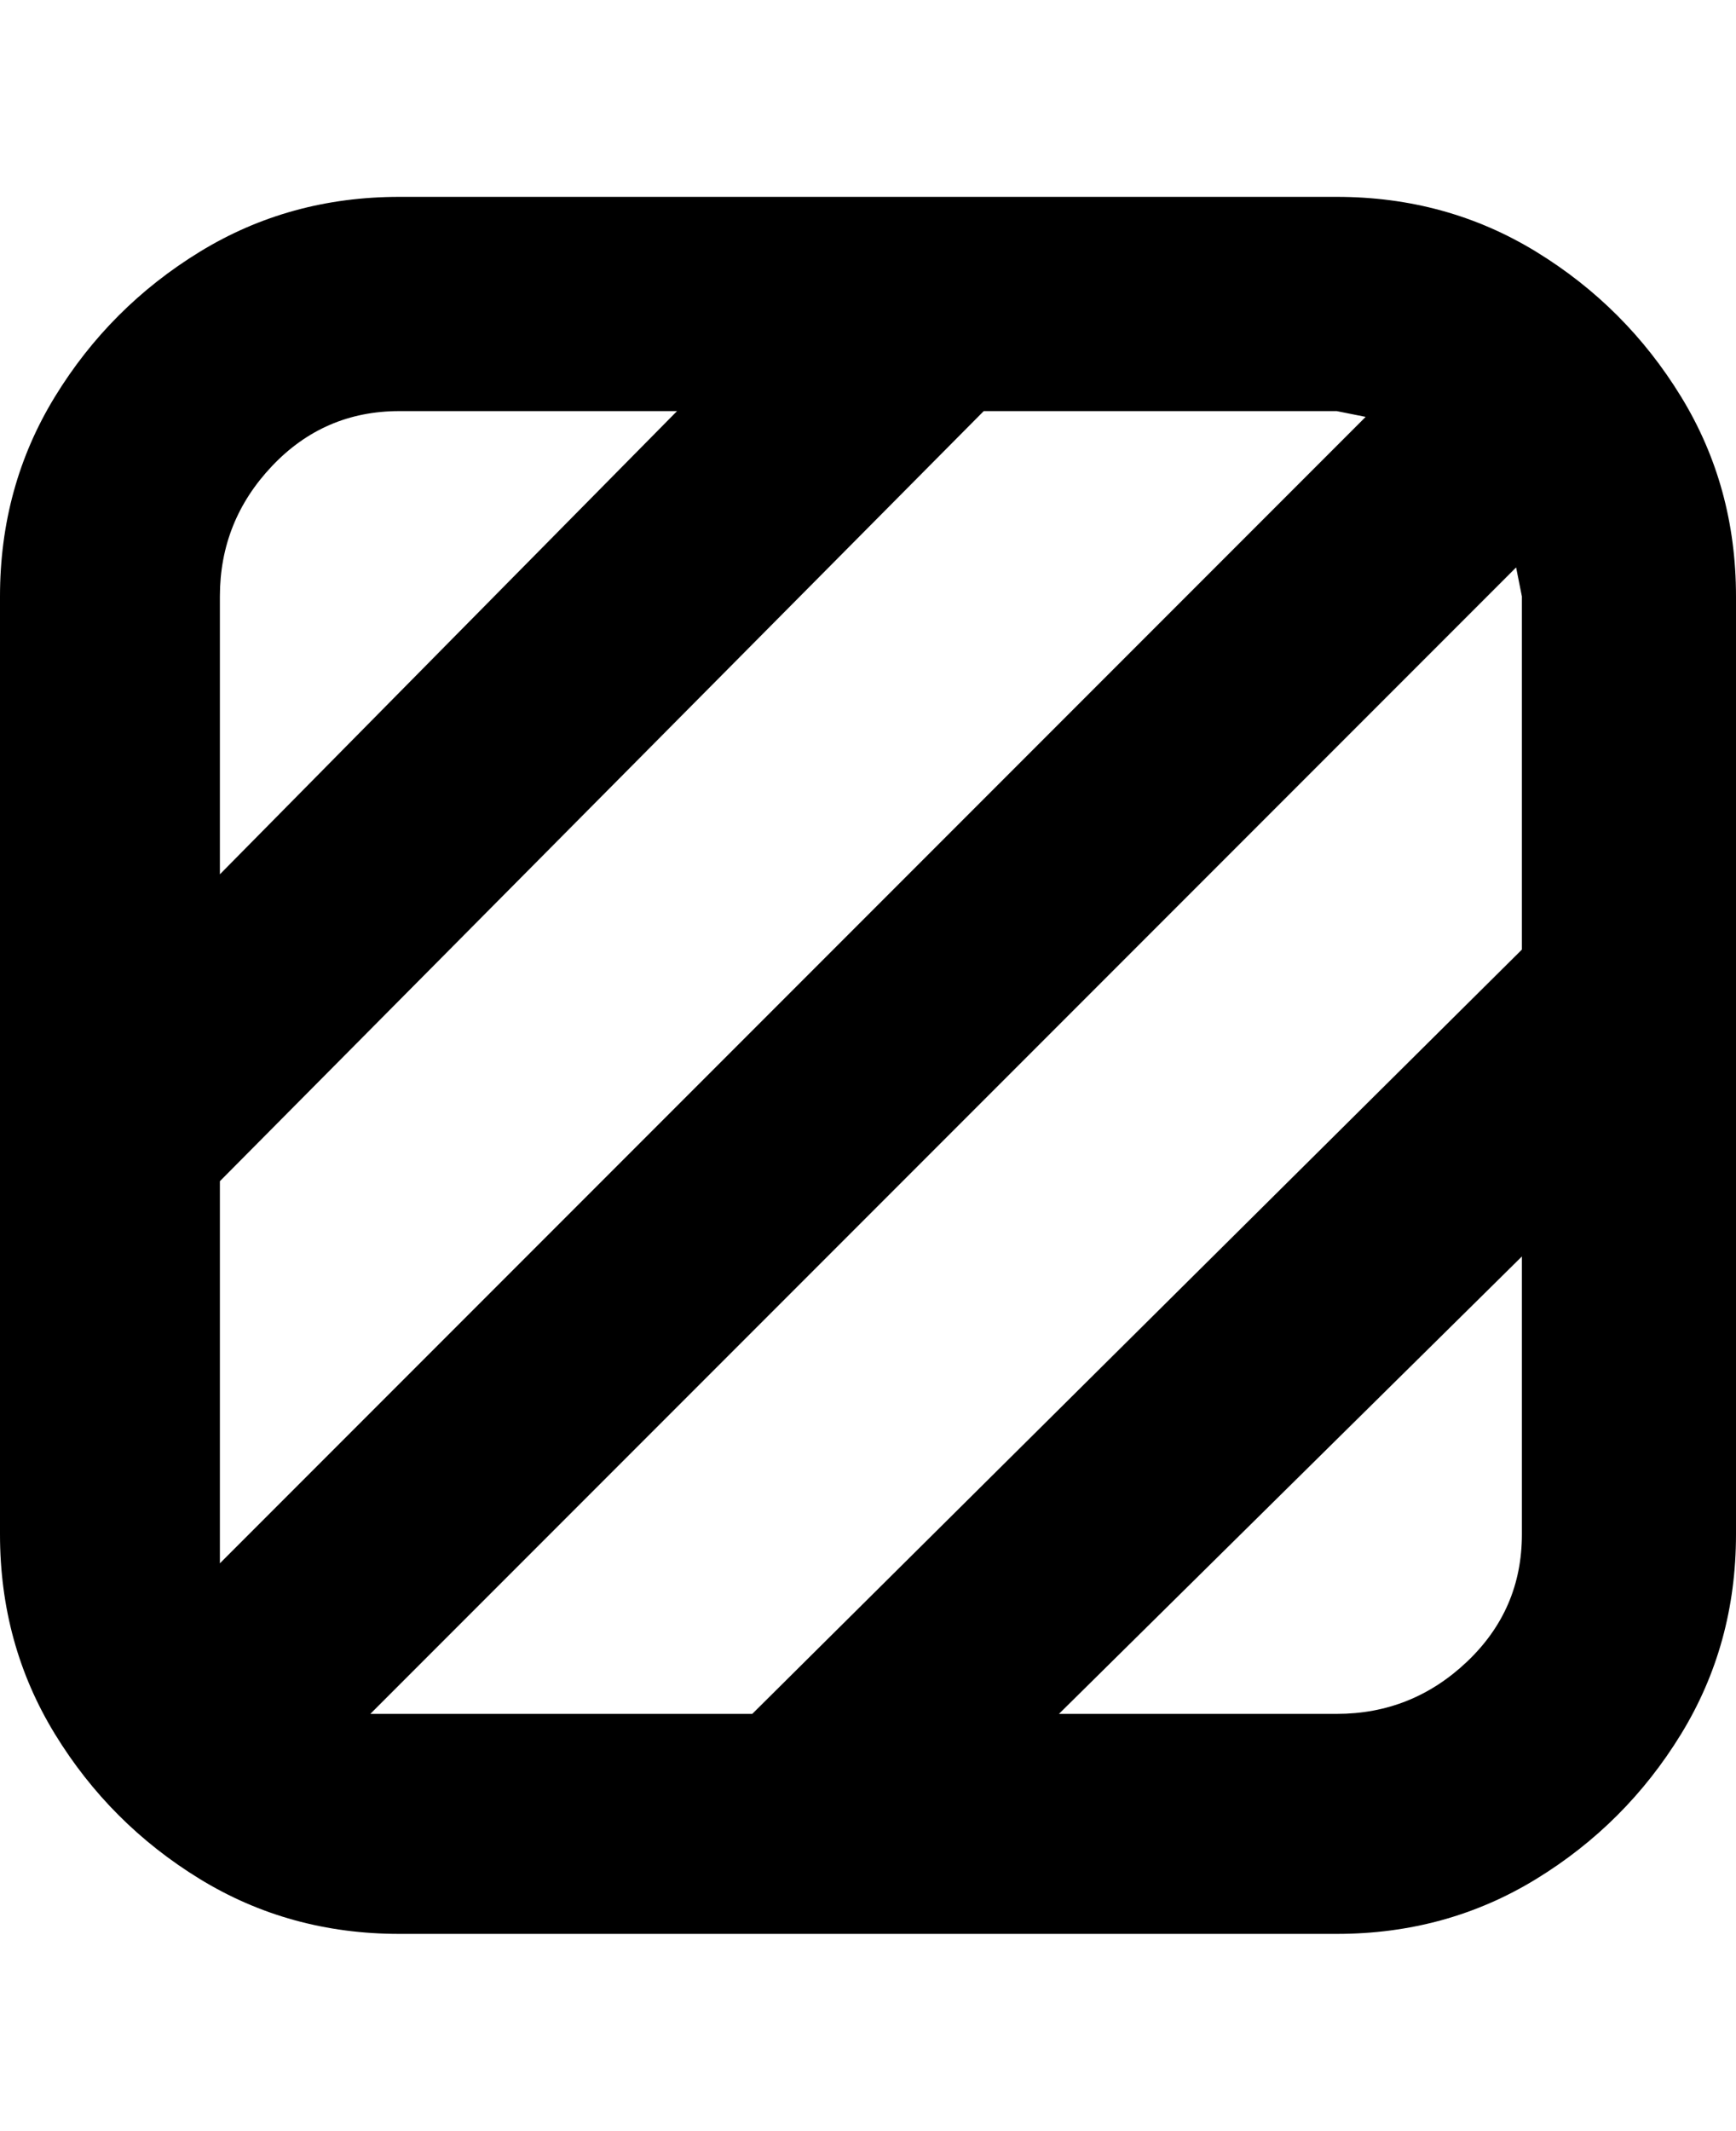 <svg viewBox="0 0 300 368" xmlns="http://www.w3.org/2000/svg"><path d="M231 34H69q-19 0-34.5 9.5t-25 25Q0 84 0 103v162q0 19 9.5 34.5t25 25Q50 334 69 334h162q19 0 34.5-9.5t25-25Q300 284 300 265V103q0-19-9.5-34.5t-25-25Q250 34 231 34zm5 38L38 270v-66L170 71h61l5 1zM69 71h48l-79 80v-48q0-13 9-22.5T69 71zm-5 225L262 98l1 5v61L130 296H64zm167 0h-48l80-79v48q0 13-9.5 22t-22.5 9z"/></svg>